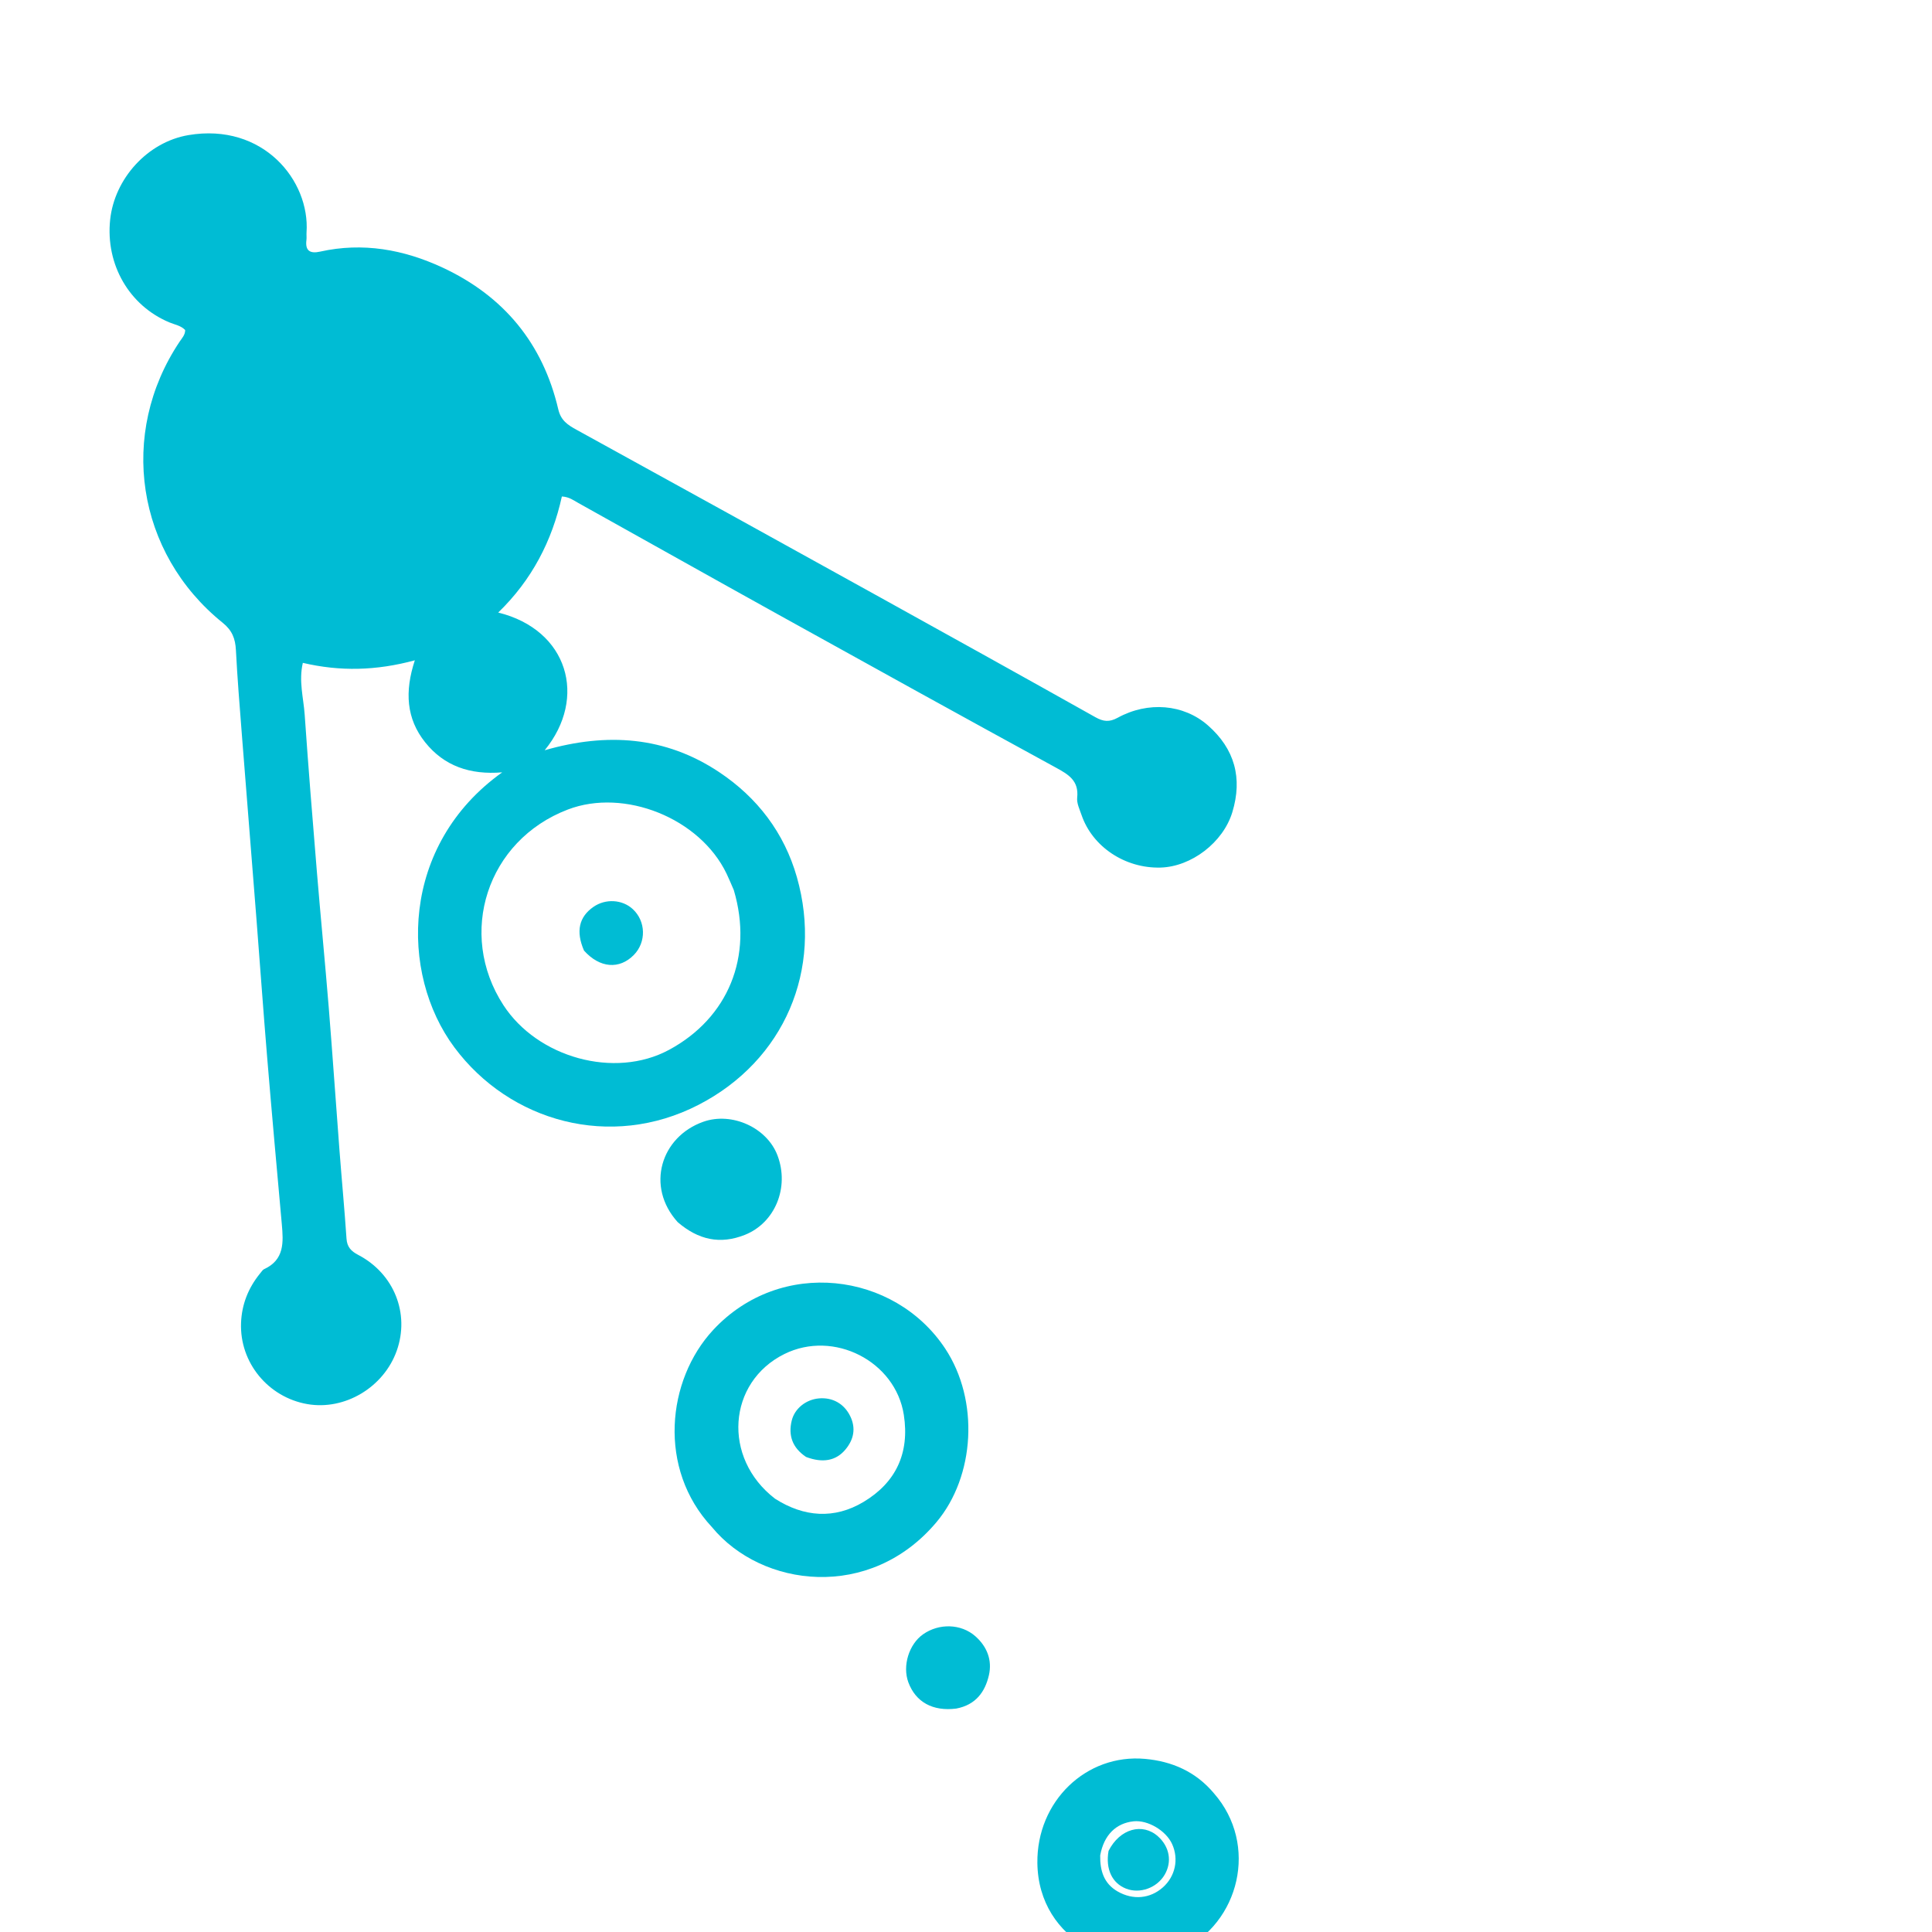 <svg version="1.1" id="Layer_1" xmlns="http://www.w3.org/2000/svg" xmlns:xlink="http://www.w3.org/1999/xlink" x="0px" y="0px"
	 width="100%" viewBox="0 0 752 752" enable-background="new 0 0 752 752" xml:space="preserve">
	  <g transform="translate(36 45.5)">
<path fill="#00bcd4" opacity="1" stroke="none" 
	d="
M65.175,450.235 
	C65.856,449.467 66.21,448.767 66.768,448.513 
	C74.762,444.87 74.324,438.001 73.686,430.936 
	C71.74,409.394 69.802,387.85 68.007,366.295 
	C66.502,348.219 65.225,330.125 63.807,312.042 
	C61.935,288.163 59.999,264.288 58.138,240.408 
	C57.285,229.457 56.395,218.504 55.825,207.536 
	C55.595,203.109 54.388,199.891 50.69,196.913 
	C16.985,169.768 9.972,123.228 33.934,87.462 
	C34.841,86.109 36.066,84.879 36.082,82.974 
	C34.421,81.212 32.032,80.866 29.928,79.988 
	C14.297,73.461 5.048,57.468 6.872,40.051 
	C8.546,24.071 21.388,9.776 37.377,7.084 
	C66.339,2.207 84.698,24.733 83.316,44.951 
	C83.248,45.947 83.397,46.963 83.272,47.948 
	C82.724,52.233 84.813,53.282 88.592,52.44 
	C105.224,48.733 121.125,51.613 136.244,58.641 
	C160.051,69.708 175.298,88.151 181.296,113.809 
	C182.32,118.19 184.969,119.894 188.426,121.793 
	C227.988,143.531 267.494,165.372 306.985,187.239 
	C334.815,202.648 362.626,218.093 390.368,233.659 
	C393.453,235.39 395.787,235.657 399.035,233.875 
	C410.864,227.385 424.72,228.575 434.132,236.815 
	C444.585,245.966 447.711,257.367 443.655,270.674 
	C440.081,282.4 427.722,291.877 415.68,292.189 
	C401.907,292.546 389.202,284.108 384.971,271.717 
	C384.219,269.516 383.049,267.145 383.278,264.981 
	C383.981,258.345 379.905,255.965 374.92,253.244 
	C338.804,233.532 302.806,213.6 266.821,193.646 
	C240.894,179.268 215.049,164.742 189.153,150.308 
	C187.299,149.274 185.553,147.906 182.698,147.743 
	C178.892,165.058 170.957,180.315 157.92,192.925 
	C185.147,199.632 192.723,226.12 176.007,246.525 
	C200.159,239.568 222.946,241.085 243.863,254.998 
	C258.789,264.926 269.264,278.663 274.177,295.923 
	C284.398,331.828 269.313,367.302 235.93,384.521 
	C201.643,402.206 162.374,391.087 140.861,362.176 
	C119.417,333.357 119.854,283.4 159.474,255.124 
	C146.911,256.16 136.853,252.645 129.493,243.439 
	C122.136,234.236 121.471,223.689 125.469,211.512 
	C110.401,215.597 96.291,215.893 81.871,212.507 
	C80.223,219.64 82.141,226.157 82.592,232.661 
	C84.007,253.071 85.656,273.465 87.343,293.854 
	C88.796,311.426 90.525,328.976 91.95,346.55 
	C93.455,365.118 94.715,383.706 96.138,402.282 
	C97.016,413.728 98.098,425.16 98.872,436.613 
	C99.095,439.911 100.671,441.506 103.451,442.961 
	C117.399,450.26 123.551,465.798 118.431,480.234 
	C113.37,494.506 98.187,503.568 83.603,501.02 
	C68.388,498.361 57.208,484.863 57.827,469.357 
	C58.104,462.42 60.493,456.008 65.175,450.235 
M249.624,300.955 
	C248.686,298.819 247.811,296.654 246.801,294.553 
	C236.4,272.91 207.015,261.219 185.073,269.579 
	C153.5,281.608 141.885,317.951 159.94,345.728 
	C173.223,366.164 203.206,374.566 224.404,363.143 
	C247.39,350.758 257.302,326.84 249.624,300.955 
z"/>
<path fill="#00bcd4" opacity="1" stroke="none" 
	d="
M241.1,548.894 
	C219.933,526.266 223.471,491.668 241.607,472.149 
	C267.837,443.918 312.156,449.555 331.897,479.405 
	C345.244,499.587 343.506,529.111 328.517,546.964 
	C302.647,577.776 260.45,572.443 241.1,548.894 
M265.683,537.857 
	C276.927,545.028 288.757,545.906 300.131,539.09 
	C312.678,531.569 318.112,520.139 315.8,505.215 
	C312.57,484.361 288.555,472.001 269.316,481.528 
	C247.234,492.464 245.002,521.978 265.683,537.857 
z"/>
<path fill="#00bcd4" opacity="1" stroke="none" 
	d="
M436.512,652.522 
	C453.991,672.514 446.553,703.01 423.512,713.861 
	C399.905,724.978 368.161,710.27 367.78,679.659 
	C367.481,655.645 386.79,637.044 409.696,639.116 
	C420.022,640.05 429.353,643.971 436.512,652.522 
M392.233,676.709 
	C392.146,682.521 393.58,687.599 399.026,690.724 
	C405.004,694.153 411.654,693.548 416.626,689.136 
	C421.457,684.849 422.891,678.171 420.241,672.299 
	C417.867,667.038 410.766,662.836 405.231,663.417 
	C398.431,664.131 393.655,668.718 392.233,676.709 
z"/>
<path fill="#00bcd4" opacity="1" stroke="none" 
	d="
M227.788,430.203 
	C215.218,416.318 221.244,396.96 237.747,391.128 
	C248.86,387.201 262.542,393.38 266.641,404.269 
	C271.345,416.762 265.632,430.459 253.995,435.122 
	C244.286,439.013 235.785,437.073 227.788,430.203 
z"/>
<path fill="#00bcd4" opacity="1" stroke="none" 
	d="
M336.219,619.531 
	C327.025,620.703 320.412,616.975 317.568,609.333 
	C315.192,602.946 317.771,594.509 323.286,590.63 
	C329.489,586.269 338.062,586.481 343.604,591.35 
	C348.188,595.377 350.269,600.696 348.91,606.579 
	C347.42,613.029 343.796,618.1 336.219,619.531 
z"/>
<path fill="#00bcd4" opacity="1" stroke="none" 
	d="
M494.885,722.687 
	C501.362,721.952 504.975,723.959 506.156,728.638 
	C507.326,733.272 505.303,737.19 500.756,739.099 
	C496.602,740.843 492.286,739.454 489.981,735.631 
	C487.266,731.126 489.037,726.113 494.885,722.687 
z"/>
<path fill="#00bcd4" opacity="1" stroke="none" 
	d="
M191.313,324.501 
	C188.061,317.007 189.373,311.379 195,307.48 
	C199.706,304.219 206.185,304.582 210.274,308.336 
	C215.419,313.06 215.616,321.204 210.706,326.205 
	C205.103,331.911 197.452,331.357 191.313,324.501 
z"/>
<path fill="#00bcd4" opacity="1" stroke="none" 
	d="
M277.742,521.591 
	C272.363,517.98 270.774,513.167 272.167,507.443 
	C273.327,502.675 277.754,499.26 282.704,498.809 
	C288.013,498.324 292.551,500.825 294.935,505.717 
	C297.239,510.442 296.3,514.856 293.049,518.732 
	C289.381,523.106 284.234,524.047 277.742,521.591 
z"/>
<path fill="#00bcd4" opacity="1" stroke="none" 
	d="
M395.484,674.936 
	C399.855,666.281 408.717,663.853 414.769,669.316 
	C419.245,673.356 420.255,679.167 417.35,684.165 
	C414.343,689.338 407.68,691.745 402.271,689.613 
	C396.889,687.491 394.25,682.044 395.484,674.936 
z"/>
</g>
</svg>